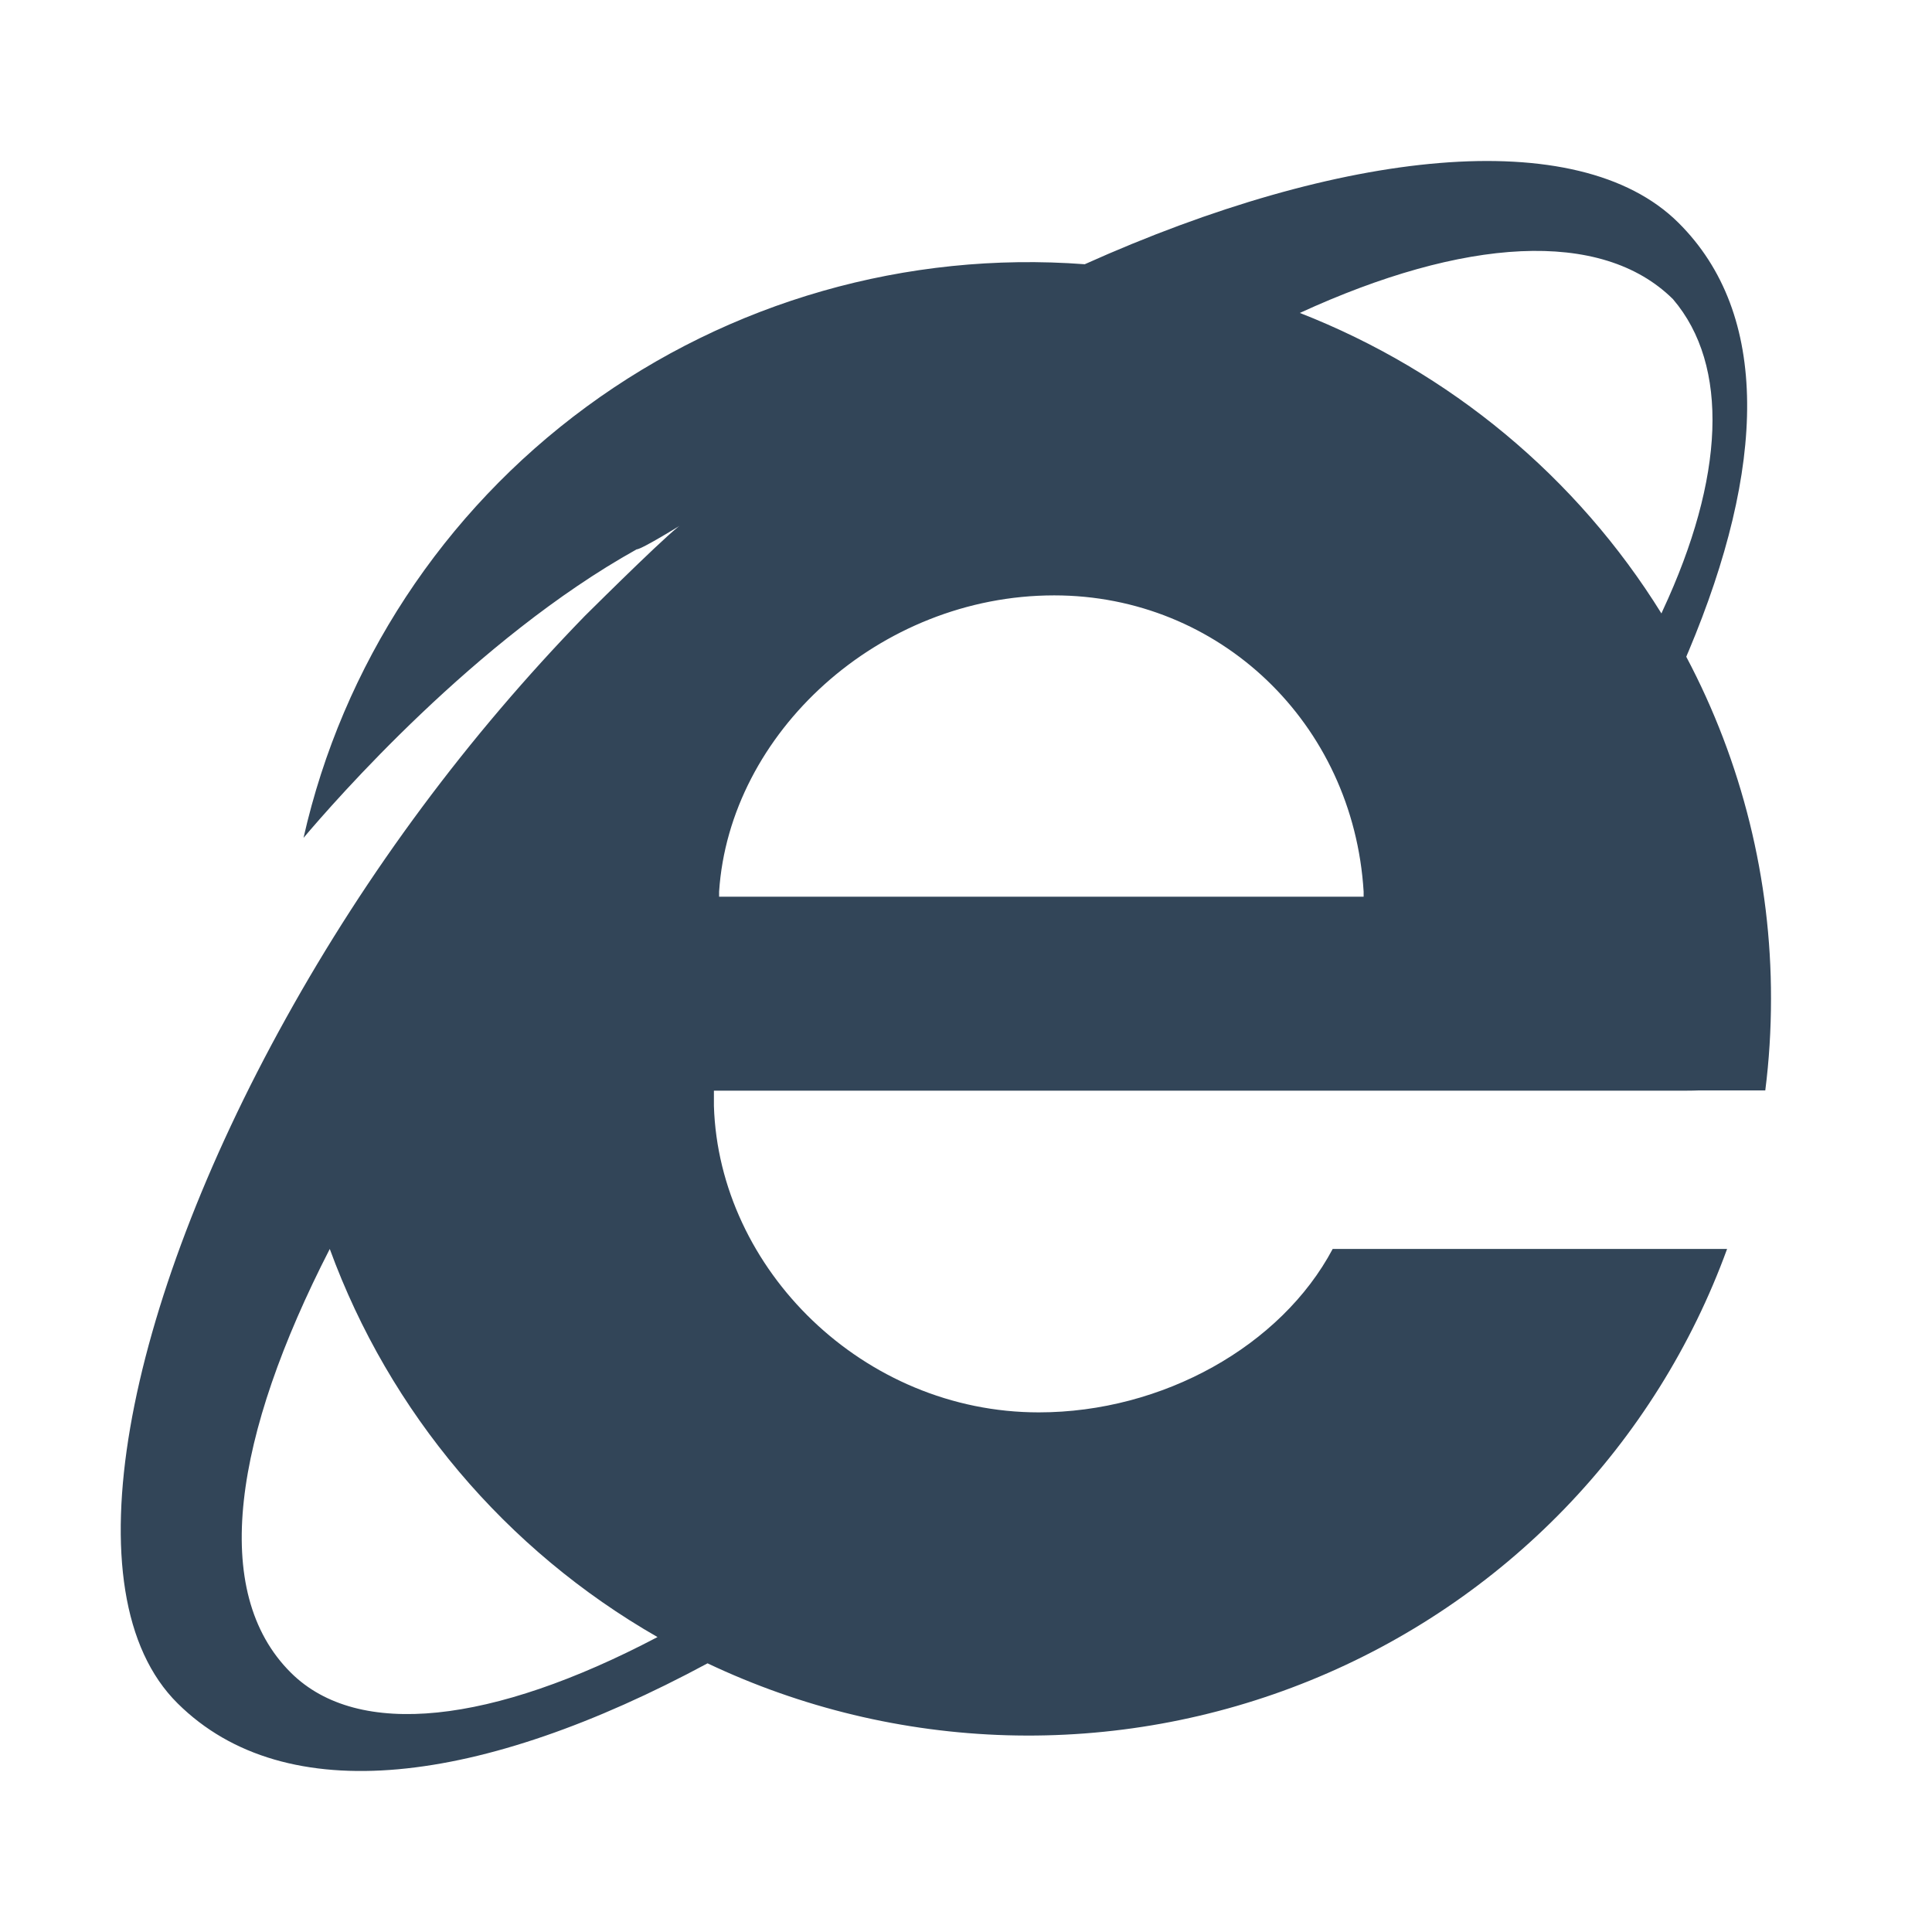 <svg width="48" height="48" viewBox="0 0 48 48" fill="none" xmlns="http://www.w3.org/2000/svg">
<path d="M17.579 41.325C11.954 44.354 7.098 44.982 4.414 42.321C1.659 39.596 3.127 32.457 7.106 25.296C9.127 21.653 11.626 18.291 14.535 15.298C14.919 14.918 16.841 13.012 16.969 13.012C16.969 13.012 15.944 13.649 15.816 13.649C11.819 15.875 8.307 19.912 7.541 20.816C8.51 16.525 11.006 12.723 14.57 10.106C18.134 7.489 22.529 6.232 26.95 6.565C33.295 3.714 39.197 3.055 41.694 5.528C44 7.811 43.871 11.618 41.95 16.186C41.929 16.229 41.913 16.274 41.895 16.317C43.282 18.937 44.005 21.854 44 24.814C44 25.587 43.953 26.345 43.858 27.091H42.21C42.113 27.095 42.016 27.097 41.919 27.097H17.737V27.478C17.864 31.538 21.452 35.09 25.808 35.09C28.883 35.09 31.829 33.441 33.11 31.03H42.909C42.033 33.436 40.659 35.633 38.874 37.48C37.09 39.327 34.934 40.783 32.548 41.752C30.161 42.722 27.596 43.186 25.018 43.112C22.44 43.038 19.906 42.429 17.579 41.325ZM16.335 40.672C12.561 38.509 9.678 35.094 8.193 31.03C5.813 35.67 5.2 39.549 7.231 41.562C8.898 43.213 12.229 42.831 16.329 40.676L16.335 40.672ZM41.278 15.241C41.288 15.218 41.298 15.195 41.308 15.172C42.846 11.874 42.975 9.084 41.565 7.433C39.783 5.668 36.358 5.908 32.294 7.775C36.025 9.233 39.177 11.853 41.278 15.241ZM33.879 22.152C33.623 17.964 30.292 14.792 26.192 14.792C21.835 14.792 18.123 18.218 17.866 22.152V22.278H33.879V22.152Z" fill="#324558"/>
</svg>
